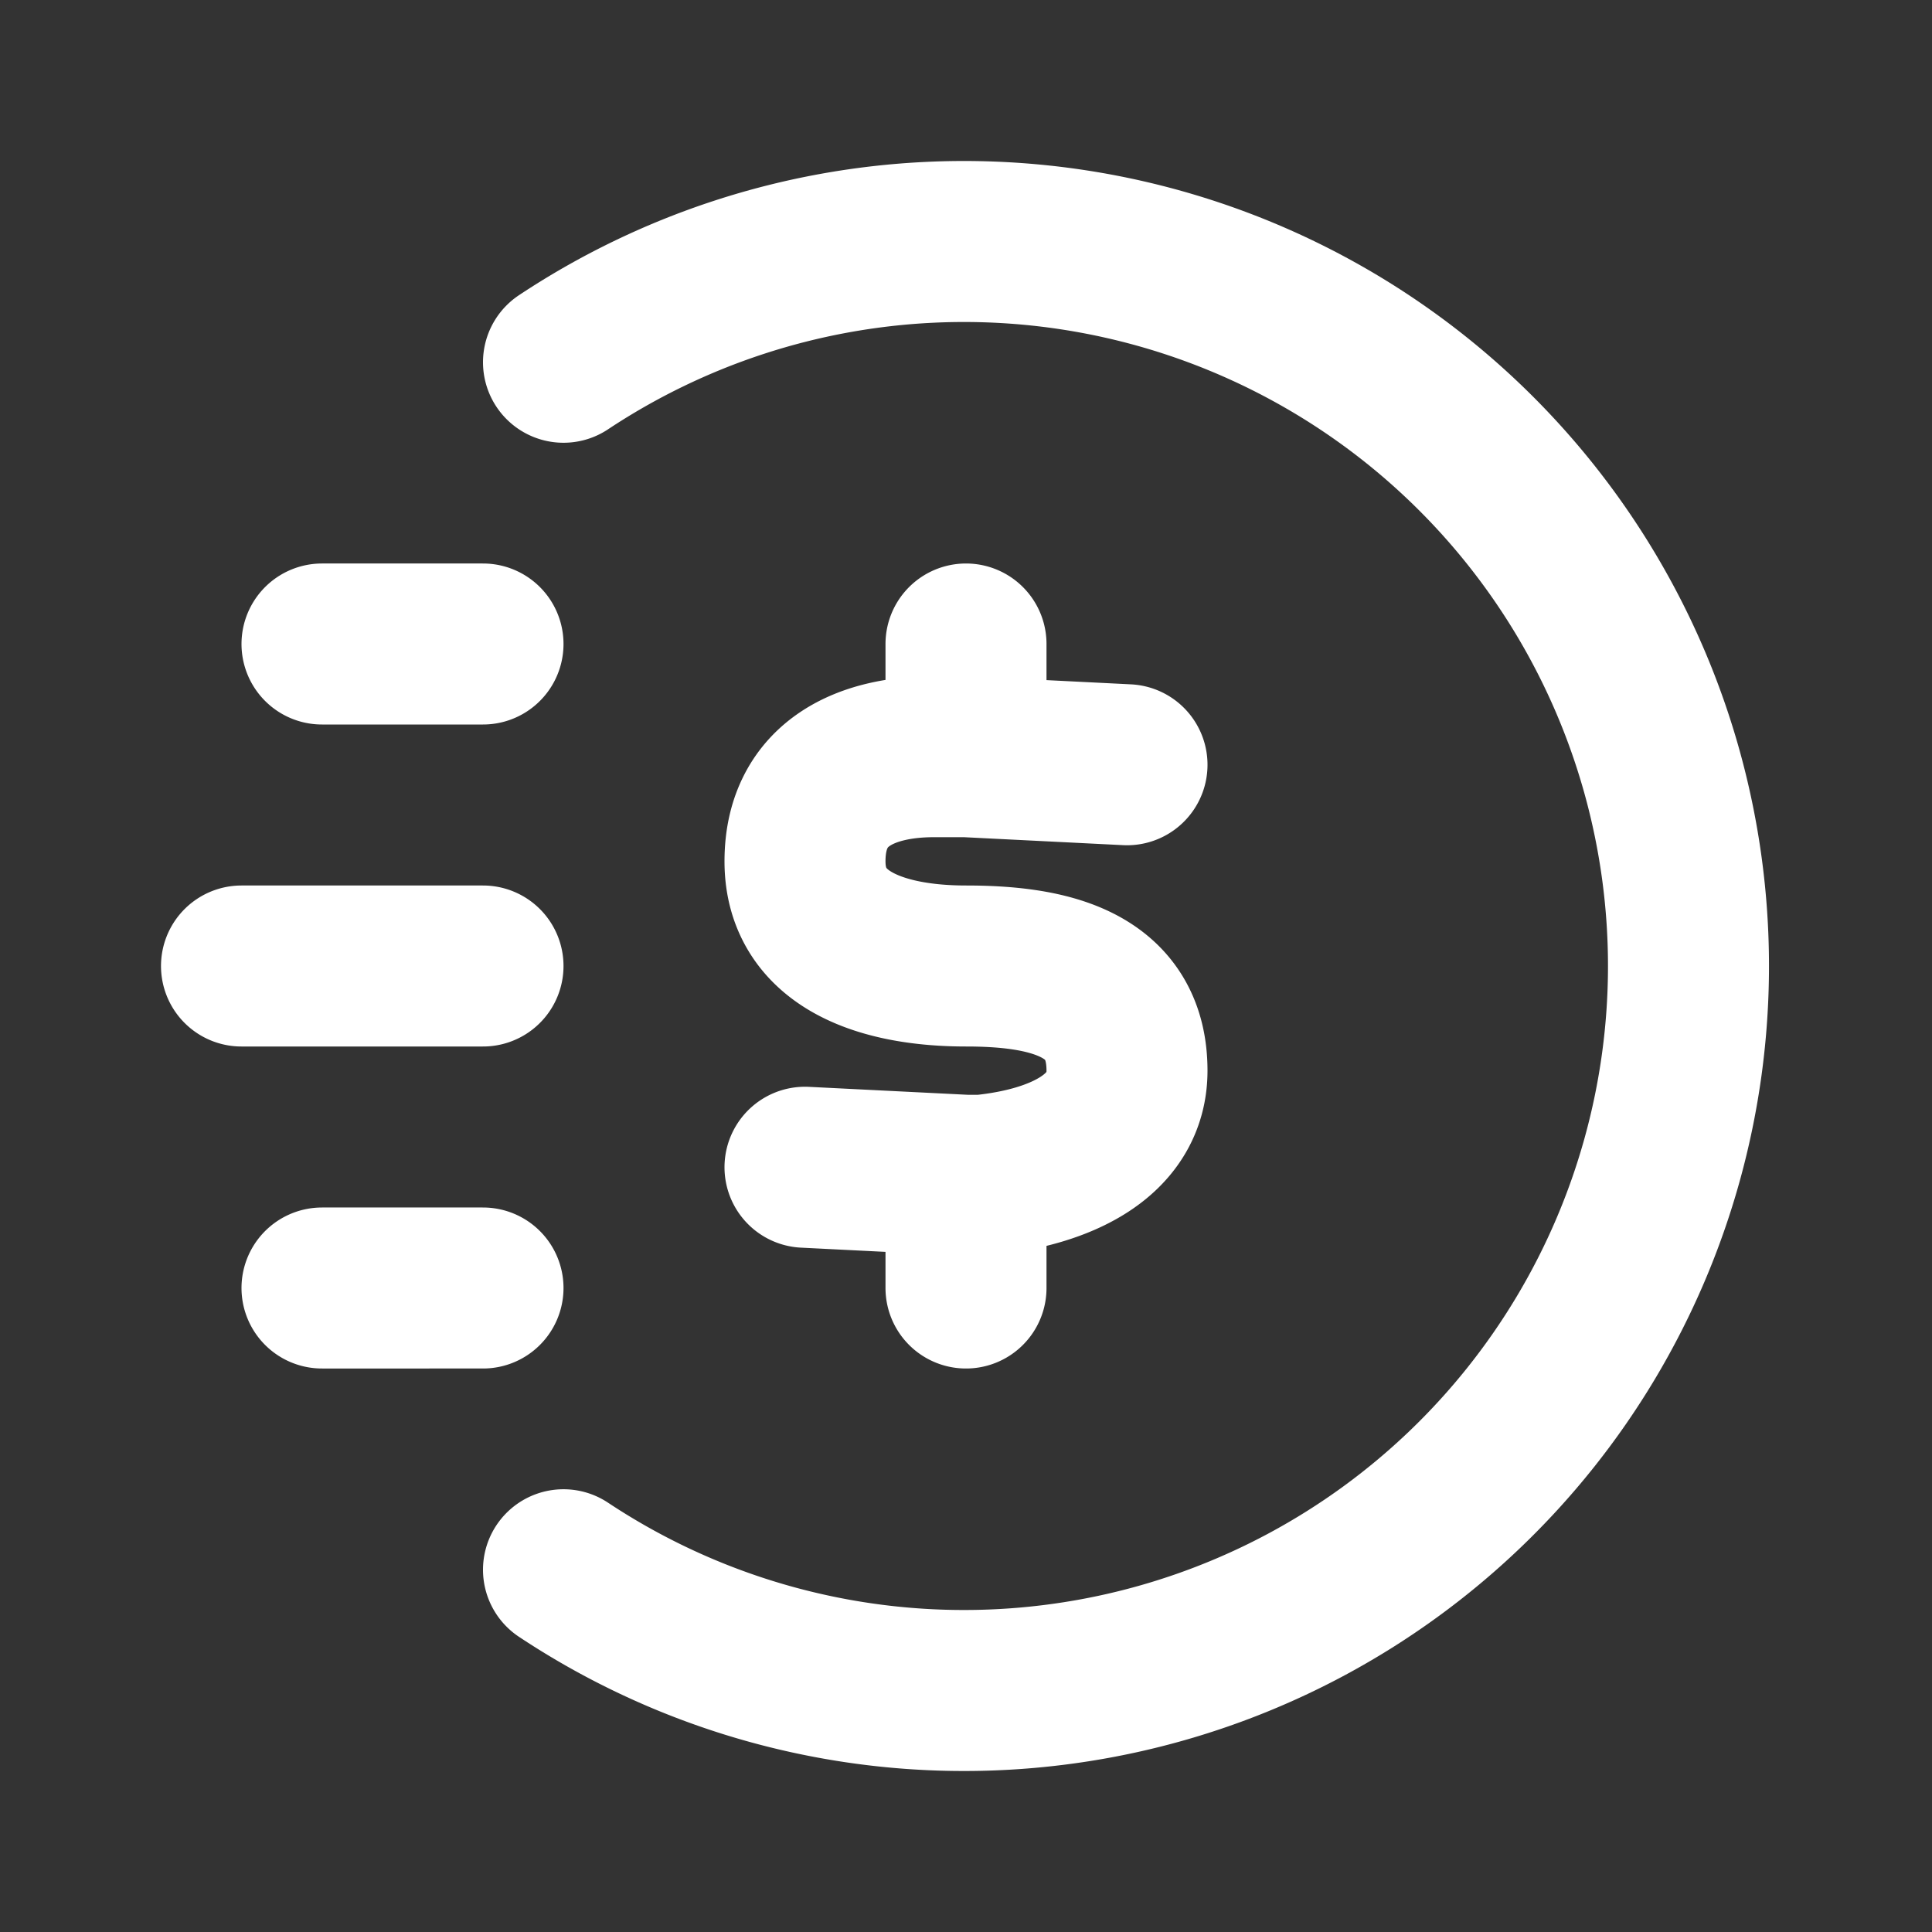 <svg width="800" height="800" viewBox="0 0 24 24" fill="none" xmlns="http://www.w3.org/2000/svg">
  <rect x="0" y="0" width="24" height="24" fill="#333333" stroke="none"/>
  <path
    d="M6 8H4m2 8H4m2-4H3m4-7.5a9 9 0 1 1 0 15m7-10-2-.1m0 0h-.4c-.8 0-1.6.3-1.6 1.3s1 1.3 2 1.3 2 .2 2 1.3c0 .8-.8 1.2-1.8 1.3H12m0-5.2V8m0 6.6-2-.1m2 .1V16"
    stroke="#fff" stroke-width="2" stroke-linecap="round" stroke-linejoin="round" />
</svg>